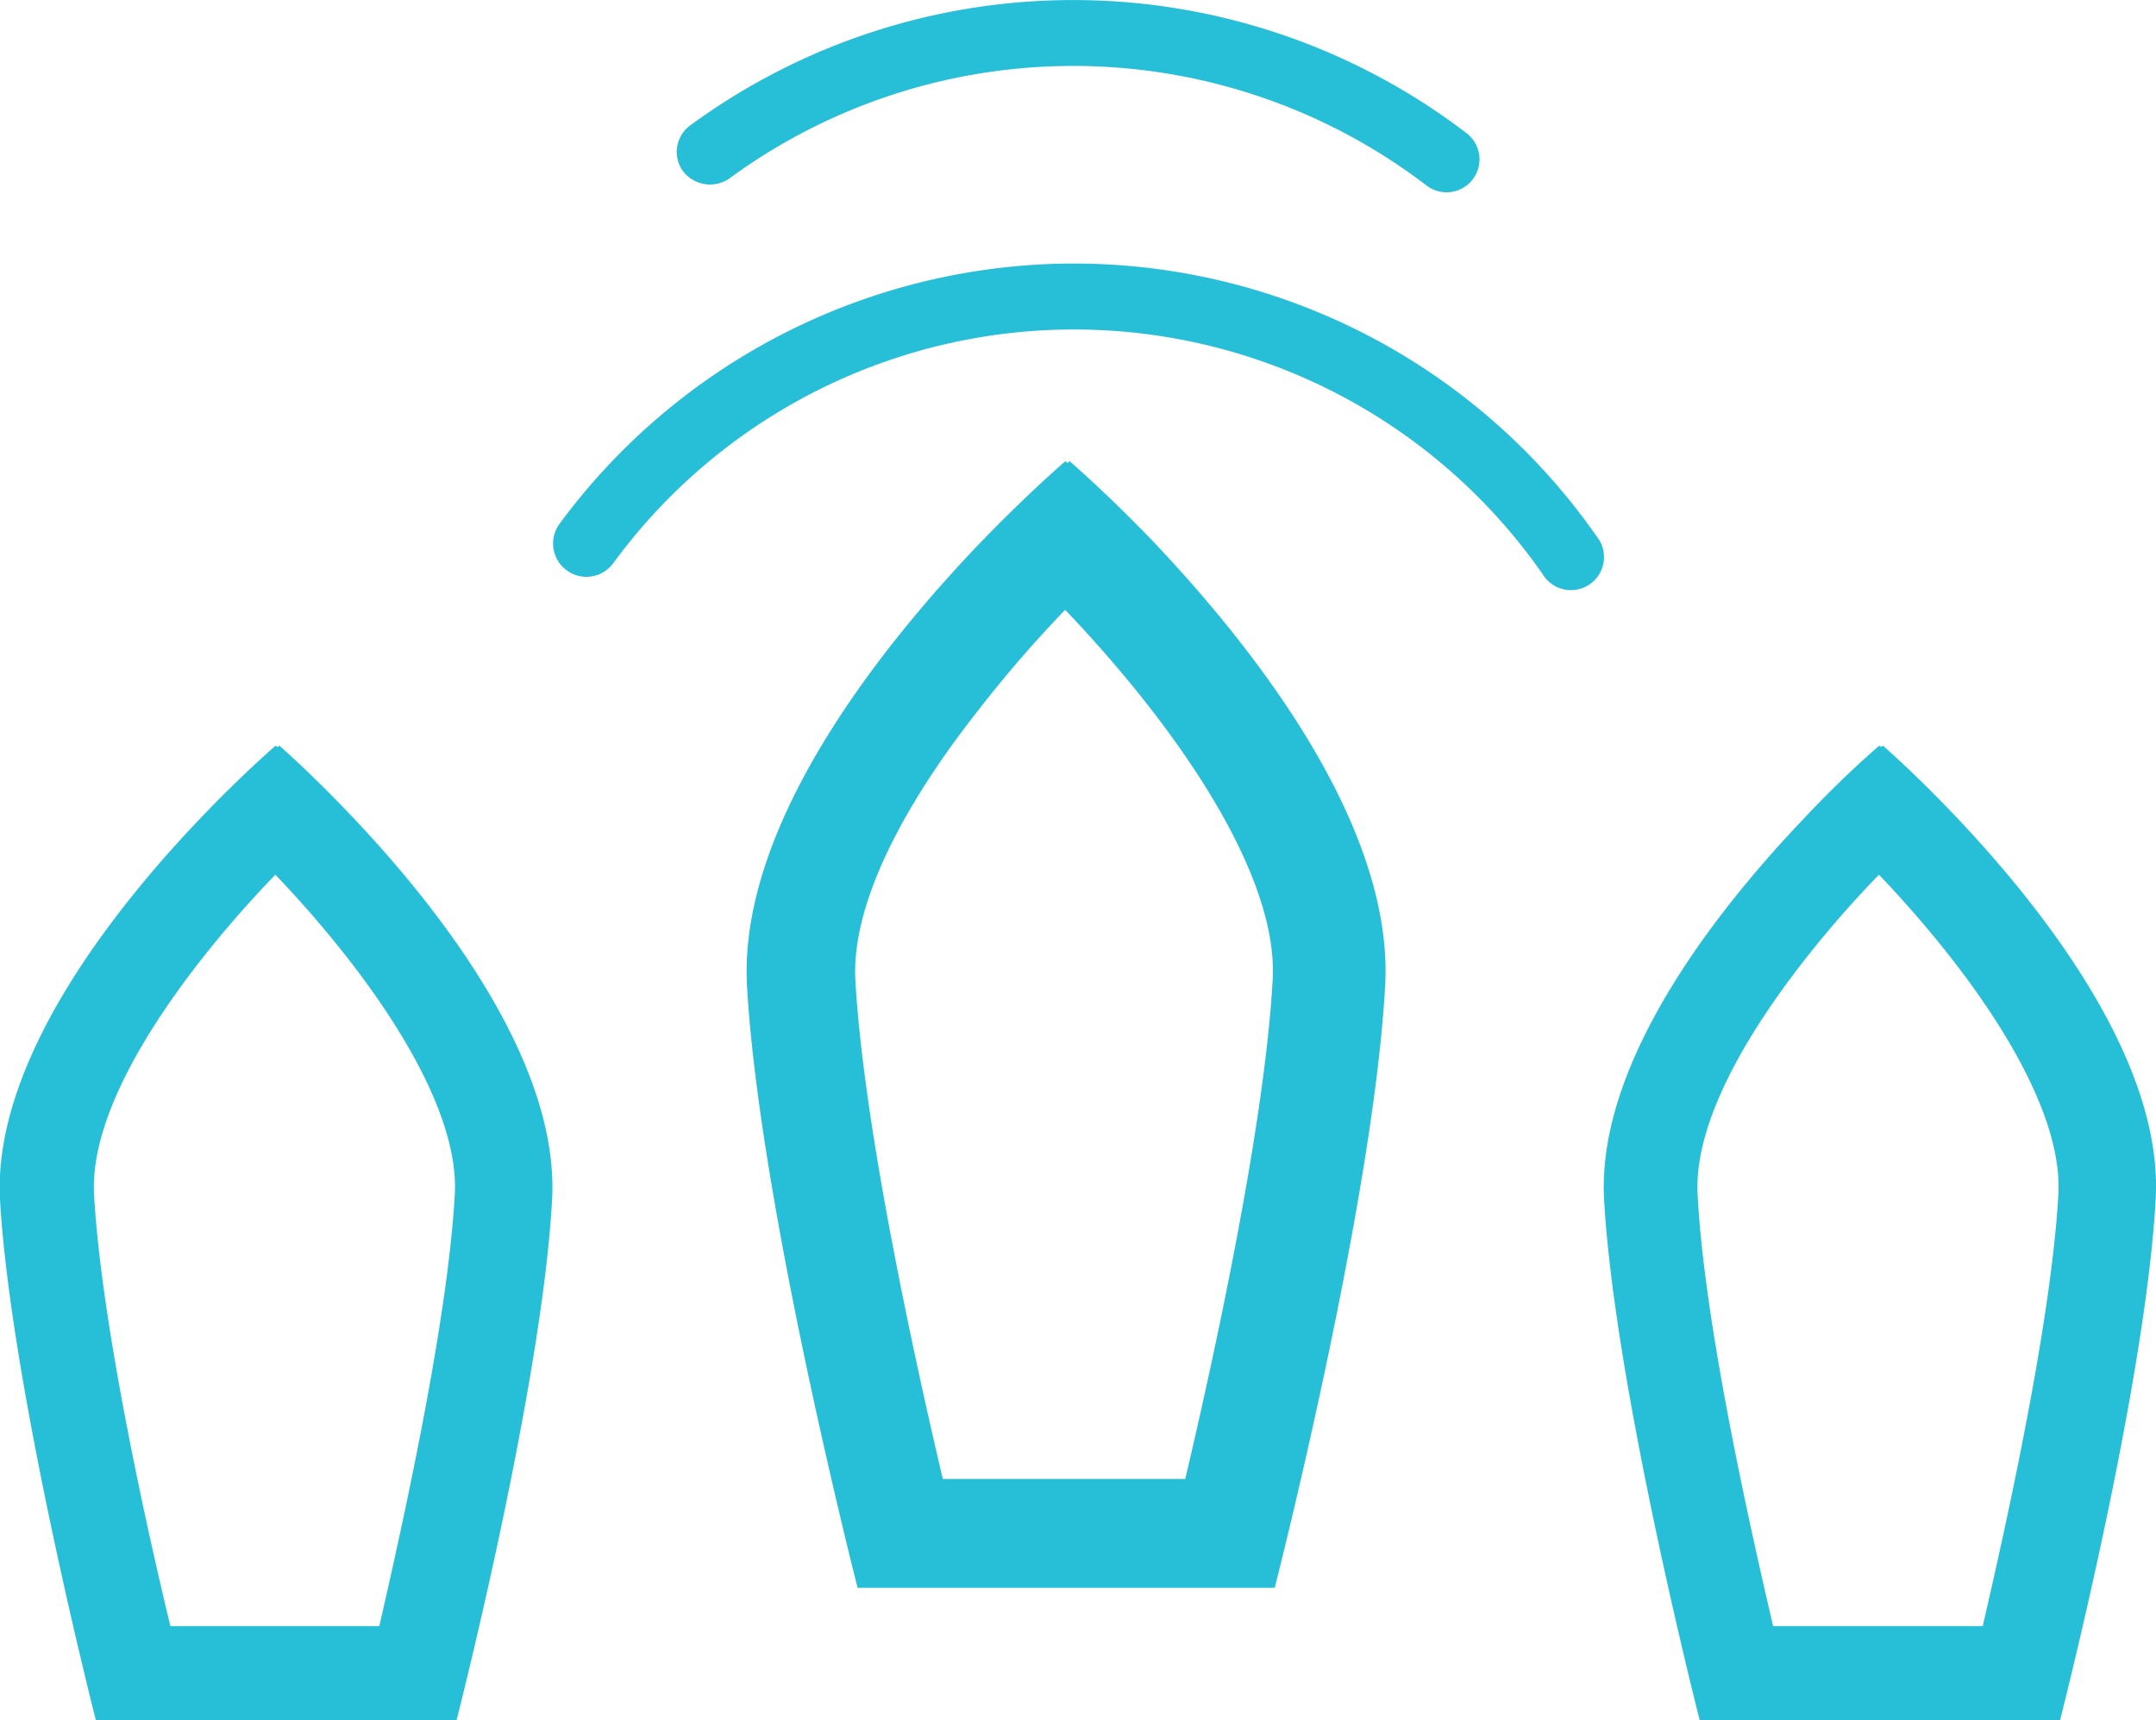 <svg xmlns="http://www.w3.org/2000/svg" viewBox="0 0 126.53 100.98"><defs><style>.cls-1{fill:#27bfd8;}</style></defs><title>flota_icon_blue3</title><g id="Layer_2" data-name="Layer 2"><g id="Layer_1-2" data-name="Layer 1"><path class="cls-1" d="M62.77,27.07l-.12.11-.12-.11s-2.26,1.93-5.2,5c-5.71,6-14,16.42-13.49,25.8.71,12.76,6.49,35.34,6.49,35.34H74.81s5.78-22.58,6.48-35.34c.54-9.68-8.22-20.45-13.88-26.36C64.75,28.77,62.77,27.07,62.77,27.07ZM50.2,57.55c-.25-4.6,3-10.49,7.13-15.75a73.11,73.11,0,0,1,5.18-6c1.64,1.71,3.32,3.63,4.9,5.65,4.16,5.33,7.54,11.36,7.28,16.06-.47,8.54-3.44,22.13-5.13,29.31H55.33C53.65,79.68,50.68,66.1,50.2,57.55Z"/><path class="cls-1" d="M63,15.47A37.54,37.54,0,0,0,32.83,30.76,1.94,1.94,0,0,0,36,33.05a33.51,33.51,0,0,1,54.53.65,1.94,1.94,0,1,0,3.17-2.22A37.43,37.43,0,0,0,63,15.47Z"/><path class="cls-1" d="M42.8,10.48a34.13,34.13,0,0,1,40.92.41,1.93,1.93,0,0,0,2.35-3.07,38,38,0,0,0-45.56-.46,1.93,1.93,0,0,0-.42,2.7A2,2,0,0,0,42.8,10.48Z"/><path class="cls-1" d="M16.39,43.77l-.11.09-.1-.09s-1.95,1.67-4.5,4.35C6.74,53.31-.43,62.31,0,70.42.63,81.45,5.63,101,5.63,101H26.79s5-19.53,5.61-30.56c.46-8.36-7.11-17.68-12-22.78C18.09,45.24,16.39,43.77,16.39,43.77ZM5.52,70.12c-.22-4,2.62-9.07,6.16-13.62a63.9,63.9,0,0,1,4.48-5.15,64.49,64.49,0,0,1,4.23,4.88c3.6,4.61,6.53,9.83,6.3,13.89-.41,7.38-3,19.13-4.43,25.34H10C8.5,89.26,5.93,77.51,5.52,70.12Z"/><path class="cls-1" d="M114.5,47.64c-2.3-2.4-4-3.87-4-3.87l-.1.09-.1-.09s-2,1.67-4.5,4.35c-4.94,5.19-12.11,14.19-11.66,22.3.61,11,5.61,30.56,5.61,30.56H120.9s5-19.53,5.61-30.56C127,62.06,119.39,52.74,114.5,47.64ZM99.63,70.12c-.22-4,2.62-9.07,6.16-13.62a62,62,0,0,1,4.48-5.15,64.49,64.49,0,0,1,4.23,4.88c3.6,4.61,6.53,9.83,6.3,13.89-.41,7.38-3,19.13-4.44,25.34h-12.3C102.61,89.26,100,77.51,99.63,70.12Z"/></g></g></svg>